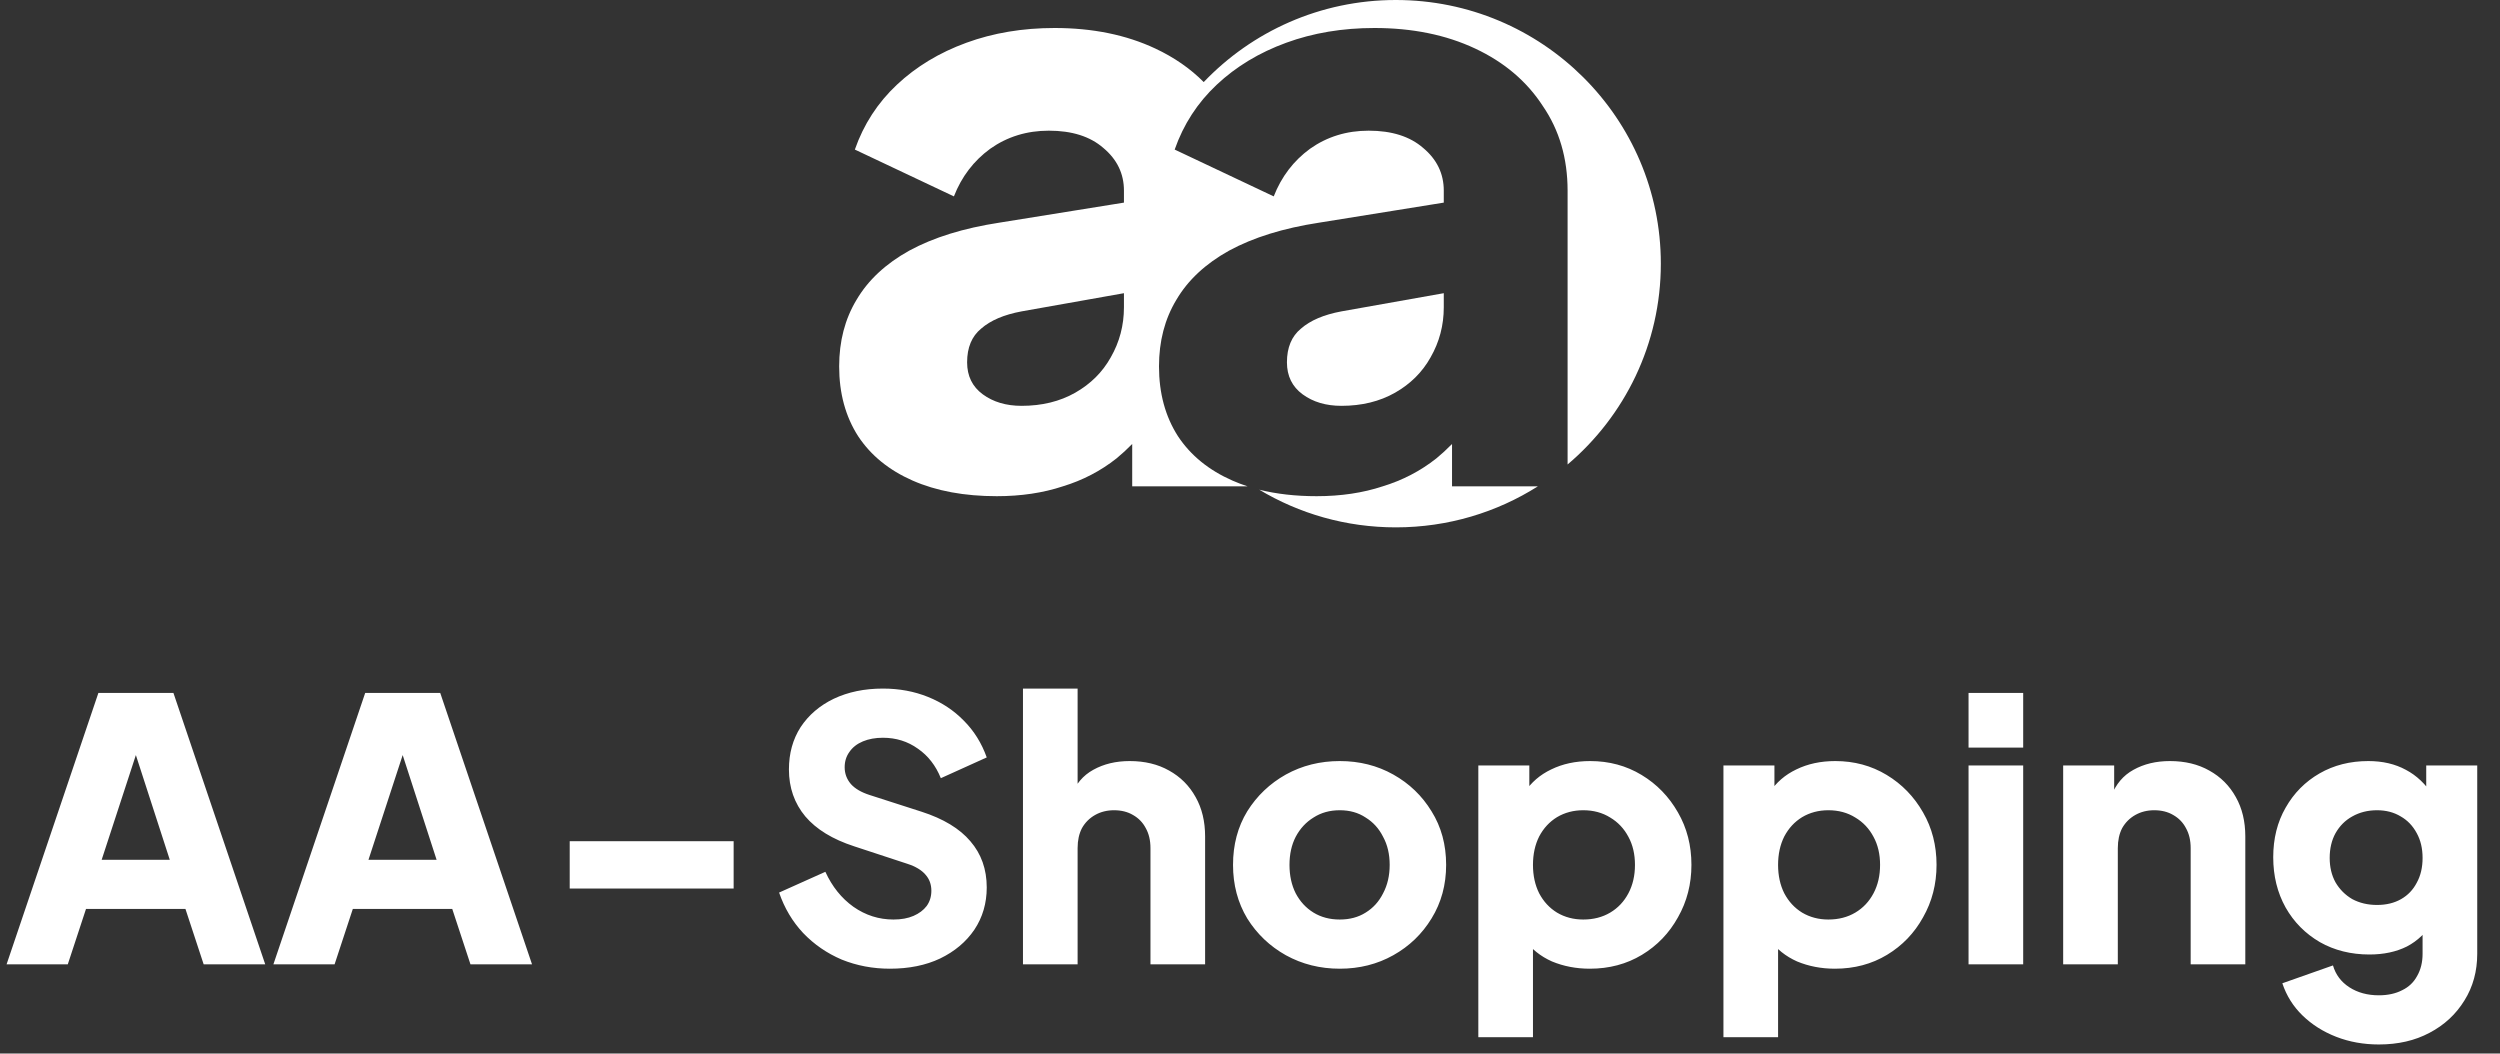 <svg width="299" height="126" viewBox="0 0 299 126" fill="none" xmlns="http://www.w3.org/2000/svg">
<rect x="0" y="0" width="299" height="126" fill="#333333" stroke="none"/>
<path d="M183.929 58.166C179.02 61.273 173.193 63.073 166.943 63.073C160.966 63.073 155.376 61.427 150.605 58.565C152.675 59.085 154.963 59.344 157.472 59.344C160.368 59.344 163.001 58.951 165.37 58.166C167.739 57.445 169.878 56.332 171.787 54.825C172.431 54.295 173.056 53.72 173.663 53.1V58.166H183.929Z" fill="white"/>
<path fill-rule="evenodd" clip-rule="evenodd" d="M187.484 55.553V22.8C187.484 18.936 186.497 15.563 184.523 12.682C182.614 9.734 179.916 7.442 176.427 5.805C172.939 4.168 168.924 3.349 164.383 3.349C160.565 3.349 157.044 3.938 153.819 5.117C150.594 6.296 147.83 7.966 145.526 10.127C143.223 12.289 141.544 14.876 140.491 17.888L152.338 23.488C153.26 21.13 154.708 19.231 156.682 17.79C158.723 16.349 161.059 15.629 163.692 15.629C166.456 15.629 168.628 16.316 170.208 17.692C171.853 19.067 172.676 20.77 172.676 22.8V24.233L157.768 26.631C153.49 27.286 149.903 28.4 147.007 29.971C144.177 31.543 142.071 33.508 140.689 35.866C139.307 38.158 138.616 40.81 138.616 43.823C138.616 47.032 139.372 49.815 140.886 52.173C142.4 54.465 144.572 56.233 147.402 57.478C147.983 57.733 148.586 57.962 149.212 58.166H135.412V53.1C134.805 53.72 134.18 54.295 133.536 54.825C131.627 56.332 129.488 57.445 127.119 58.166C124.749 58.951 122.117 59.344 119.221 59.344C115.337 59.344 111.981 58.722 109.151 57.478C106.321 56.233 104.149 54.465 102.635 52.173C101.121 49.815 100.364 47.032 100.364 43.823C100.364 40.81 101.055 38.158 102.437 35.866C103.82 33.508 105.926 31.543 108.756 29.971C111.652 28.4 115.239 27.286 119.517 26.631L134.424 24.233V22.8C134.424 20.77 133.602 19.067 131.956 17.692C130.377 16.316 128.205 15.629 125.44 15.629C122.808 15.629 120.471 16.349 118.431 17.79C116.456 19.231 115.008 21.13 114.087 23.488L102.24 17.888C103.293 14.876 104.971 12.289 107.275 10.127C109.578 7.966 112.343 6.296 115.568 5.117C118.793 3.938 122.314 3.349 126.131 3.349C130.673 3.349 134.688 4.168 138.176 5.805C140.438 6.867 142.367 8.204 143.965 9.816C149.739 3.77 157.899 0 166.943 0C184.446 0 198.636 14.119 198.636 31.537C198.636 41.155 194.308 49.769 187.484 55.553ZM122.182 37.241L134.424 35.066V36.75C134.424 38.911 133.898 40.908 132.845 42.742C131.857 44.511 130.442 45.919 128.599 46.967C126.757 48.014 124.618 48.538 122.182 48.538C120.34 48.538 118.793 48.08 117.542 47.163C116.292 46.246 115.667 44.969 115.667 43.332C115.667 41.563 116.226 40.221 117.345 39.304C118.464 38.322 120.076 37.634 122.182 37.241Z" fill="white"/>
<path d="M172.676 35.066L160.434 37.241C158.328 37.634 156.715 38.322 155.596 39.304C154.477 40.221 153.918 41.563 153.918 43.332C153.918 44.969 154.543 46.246 155.794 47.163C157.044 48.08 158.591 48.538 160.434 48.538C162.869 48.538 165.008 48.014 166.851 46.967C168.694 45.919 170.109 44.511 171.096 42.742C172.149 40.908 172.676 38.911 172.676 36.75V35.066Z" fill="white"/>
<path d="M0.787 115.334L11.767 82.876H20.742L31.721 115.334H24.358L22.18 108.712H10.285L8.107 115.334H0.787ZM12.159 102.83H20.306L15.339 87.494H17.169L12.159 102.83ZM32.698 115.334L43.677 82.876H52.652L63.631 115.334H56.268L54.09 108.712H42.196L40.017 115.334H32.698ZM44.069 102.83H52.217L47.25 87.494H49.08L44.069 102.83ZM68.137 106.272V100.608H87.743V106.272H68.137ZM106.425 115.857C104.391 115.857 102.474 115.494 100.674 114.768C98.902 114.013 97.362 112.952 96.055 111.587C94.777 110.222 93.819 108.61 93.18 106.751L98.713 104.268C99.526 106.04 100.645 107.434 102.068 108.45C103.52 109.467 105.118 109.975 106.86 109.975C107.79 109.975 108.589 109.83 109.257 109.54C109.925 109.249 110.447 108.857 110.825 108.363C111.203 107.84 111.391 107.231 111.391 106.533C111.391 105.778 111.159 105.139 110.694 104.616C110.23 104.065 109.504 103.629 108.516 103.309L102.155 101.218C99.57 100.376 97.624 99.185 96.317 97.645C95.01 96.077 94.356 94.204 94.356 92.025C94.356 90.108 94.821 88.424 95.75 86.971C96.709 85.519 98.031 84.386 99.715 83.573C101.429 82.76 103.389 82.353 105.597 82.353C107.543 82.353 109.344 82.687 110.999 83.355C112.655 84.023 114.078 84.967 115.269 86.187C116.489 87.407 117.404 88.874 118.014 90.587L112.524 93.071C111.914 91.56 110.999 90.384 109.779 89.542C108.56 88.67 107.165 88.235 105.597 88.235C104.696 88.235 103.898 88.38 103.201 88.67C102.504 88.961 101.966 89.382 101.589 89.934C101.211 90.457 101.022 91.067 101.022 91.764C101.022 92.519 101.269 93.187 101.763 93.768C102.257 94.32 102.997 94.755 103.985 95.075L110.215 97.079C112.829 97.921 114.775 99.098 116.053 100.608C117.36 102.118 118.014 103.963 118.014 106.141C118.014 108.029 117.52 109.714 116.533 111.195C115.545 112.648 114.18 113.795 112.437 114.637C110.723 115.45 108.719 115.857 106.425 115.857ZM122.347 115.334V82.353H128.882V96.251L128.098 95.206C128.65 93.782 129.536 92.737 130.756 92.069C132.005 91.372 133.457 91.023 135.113 91.023C136.914 91.023 138.482 91.401 139.818 92.156C141.183 92.911 142.243 93.971 142.999 95.336C143.754 96.672 144.131 98.241 144.131 100.042V115.334H137.596V101.436C137.596 100.506 137.407 99.708 137.03 99.04C136.681 98.372 136.173 97.849 135.505 97.471C134.866 97.094 134.111 96.905 133.239 96.905C132.397 96.905 131.642 97.094 130.974 97.471C130.306 97.849 129.783 98.372 129.405 99.04C129.057 99.708 128.882 100.506 128.882 101.436V115.334H122.347ZM160.236 115.857C157.883 115.857 155.734 115.32 153.788 114.245C151.871 113.17 150.331 111.704 149.169 109.845C148.037 107.957 147.47 105.822 147.47 103.44C147.47 101.029 148.037 98.894 149.169 97.035C150.331 95.177 151.871 93.71 153.788 92.635C155.734 91.56 157.883 91.023 160.236 91.023C162.588 91.023 164.723 91.56 166.64 92.635C168.557 93.71 170.082 95.177 171.215 97.035C172.377 98.894 172.958 101.029 172.958 103.44C172.958 105.822 172.377 107.957 171.215 109.845C170.082 111.704 168.557 113.17 166.64 114.245C164.723 115.32 162.588 115.857 160.236 115.857ZM160.236 109.975C161.427 109.975 162.458 109.699 163.329 109.148C164.229 108.596 164.927 107.826 165.42 106.838C165.943 105.851 166.205 104.718 166.205 103.44C166.205 102.162 165.943 101.044 165.42 100.085C164.927 99.098 164.229 98.328 163.329 97.776C162.458 97.195 161.427 96.905 160.236 96.905C159.045 96.905 157.999 97.195 157.099 97.776C156.198 98.328 155.487 99.098 154.964 100.085C154.47 101.044 154.223 102.162 154.223 103.44C154.223 104.718 154.47 105.851 154.964 106.838C155.487 107.826 156.198 108.596 157.099 109.148C157.999 109.699 159.045 109.975 160.236 109.975ZM176.808 124.048V91.546H182.907V96.077L182.341 94.77C183.125 93.579 184.185 92.664 185.521 92.025C186.886 91.357 188.44 91.023 190.183 91.023C192.449 91.023 194.496 91.575 196.326 92.679C198.156 93.782 199.608 95.278 200.683 97.166C201.758 99.025 202.295 101.116 202.295 103.44C202.295 105.735 201.758 107.826 200.683 109.714C199.637 111.602 198.2 113.098 196.37 114.201C194.54 115.305 192.463 115.857 190.14 115.857C188.513 115.857 187.003 115.567 185.608 114.986C184.243 114.376 183.14 113.49 182.297 112.328L183.343 110.977V124.048H176.808ZM189.355 109.975C190.575 109.975 191.65 109.699 192.579 109.148C193.509 108.596 194.235 107.826 194.758 106.838C195.281 105.851 195.542 104.718 195.542 103.44C195.542 102.162 195.281 101.044 194.758 100.085C194.235 99.098 193.509 98.328 192.579 97.776C191.65 97.195 190.575 96.905 189.355 96.905C188.194 96.905 187.148 97.181 186.218 97.733C185.318 98.284 184.606 99.054 184.084 100.042C183.59 101.029 183.343 102.162 183.343 103.44C183.343 104.718 183.59 105.851 184.084 106.838C184.606 107.826 185.318 108.596 186.218 109.148C187.148 109.699 188.194 109.975 189.355 109.975ZM206.123 124.048V91.546H212.222V96.077L211.656 94.77C212.44 93.579 213.5 92.664 214.836 92.025C216.202 91.357 217.755 91.023 219.498 91.023C221.764 91.023 223.811 91.575 225.641 92.679C227.471 93.782 228.923 95.278 229.998 97.166C231.073 99.025 231.61 101.116 231.61 103.44C231.61 105.735 231.073 107.826 229.998 109.714C228.953 111.602 227.515 113.098 225.685 114.201C223.855 115.305 221.778 115.857 219.455 115.857C217.828 115.857 216.318 115.567 214.924 114.986C213.558 114.376 212.455 113.49 211.612 112.328L212.658 110.977V124.048H206.123ZM218.67 109.975C219.89 109.975 220.965 109.699 221.894 109.148C222.824 108.596 223.55 107.826 224.073 106.838C224.596 105.851 224.857 104.718 224.857 103.44C224.857 102.162 224.596 101.044 224.073 100.085C223.55 99.098 222.824 98.328 221.894 97.776C220.965 97.195 219.89 96.905 218.67 96.905C217.509 96.905 216.463 97.181 215.533 97.733C214.633 98.284 213.921 99.054 213.399 100.042C212.905 101.029 212.658 102.162 212.658 103.44C212.658 104.718 212.905 105.851 213.399 106.838C213.921 107.826 214.633 108.596 215.533 109.148C216.463 109.699 217.509 109.975 218.67 109.975ZM235.438 115.334V91.546H241.973V115.334H235.438ZM235.438 89.411V82.876H241.973V89.411H235.438ZM246.755 115.334V91.546H252.855V96.251L252.506 95.206C253.058 93.782 253.944 92.737 255.164 92.069C256.413 91.372 257.865 91.023 259.521 91.023C261.322 91.023 262.89 91.401 264.226 92.156C265.591 92.911 266.652 93.971 267.407 95.336C268.162 96.672 268.539 98.241 268.539 100.042V115.334H262.004V101.436C262.004 100.506 261.815 99.708 261.438 99.04C261.089 98.372 260.581 97.849 259.913 97.471C259.274 97.094 258.519 96.905 257.647 96.905C256.805 96.905 256.05 97.094 255.382 97.471C254.714 97.849 254.191 98.372 253.813 99.04C253.465 99.708 253.291 100.506 253.291 101.436V115.334H246.755ZM284.513 124.919C282.683 124.919 280.984 124.614 279.416 124.004C277.847 123.394 276.496 122.538 275.364 121.434C274.26 120.359 273.461 119.081 272.967 117.6L279.023 115.465C279.343 116.569 279.996 117.44 280.984 118.079C281.972 118.718 283.148 119.038 284.513 119.038C285.588 119.038 286.517 118.834 287.301 118.428C288.086 118.05 288.681 117.484 289.088 116.728C289.523 115.973 289.741 115.087 289.741 114.071V108.625L291.005 110.193C290.191 111.529 289.146 112.531 287.868 113.199C286.59 113.838 285.094 114.158 283.38 114.158C281.173 114.158 279.198 113.664 277.455 112.677C275.712 111.66 274.347 110.28 273.36 108.538C272.372 106.766 271.878 104.762 271.878 102.525C271.878 100.289 272.372 98.314 273.36 96.6C274.347 94.857 275.698 93.492 277.411 92.504C279.125 91.517 281.071 91.023 283.25 91.023C284.963 91.023 286.459 91.372 287.737 92.069C289.015 92.737 290.104 93.768 291.005 95.162L290.177 96.731V91.546H296.277V114.071C296.277 116.162 295.768 118.021 294.752 119.647C293.735 121.303 292.341 122.596 290.569 123.525C288.826 124.455 286.808 124.919 284.513 124.919ZM284.295 108.233C285.399 108.233 286.357 108 287.171 107.535C287.984 107.071 288.608 106.417 289.044 105.575C289.509 104.733 289.741 103.745 289.741 102.612C289.741 101.479 289.509 100.492 289.044 99.65C288.579 98.778 287.94 98.11 287.127 97.645C286.314 97.152 285.37 96.905 284.295 96.905C283.191 96.905 282.204 97.152 281.333 97.645C280.49 98.11 279.822 98.778 279.328 99.65C278.864 100.492 278.631 101.479 278.631 102.612C278.631 103.716 278.864 104.689 279.328 105.531C279.822 106.374 280.49 107.042 281.333 107.535C282.204 108 283.191 108.233 284.295 108.233Z" fill="white"/>
</svg>
